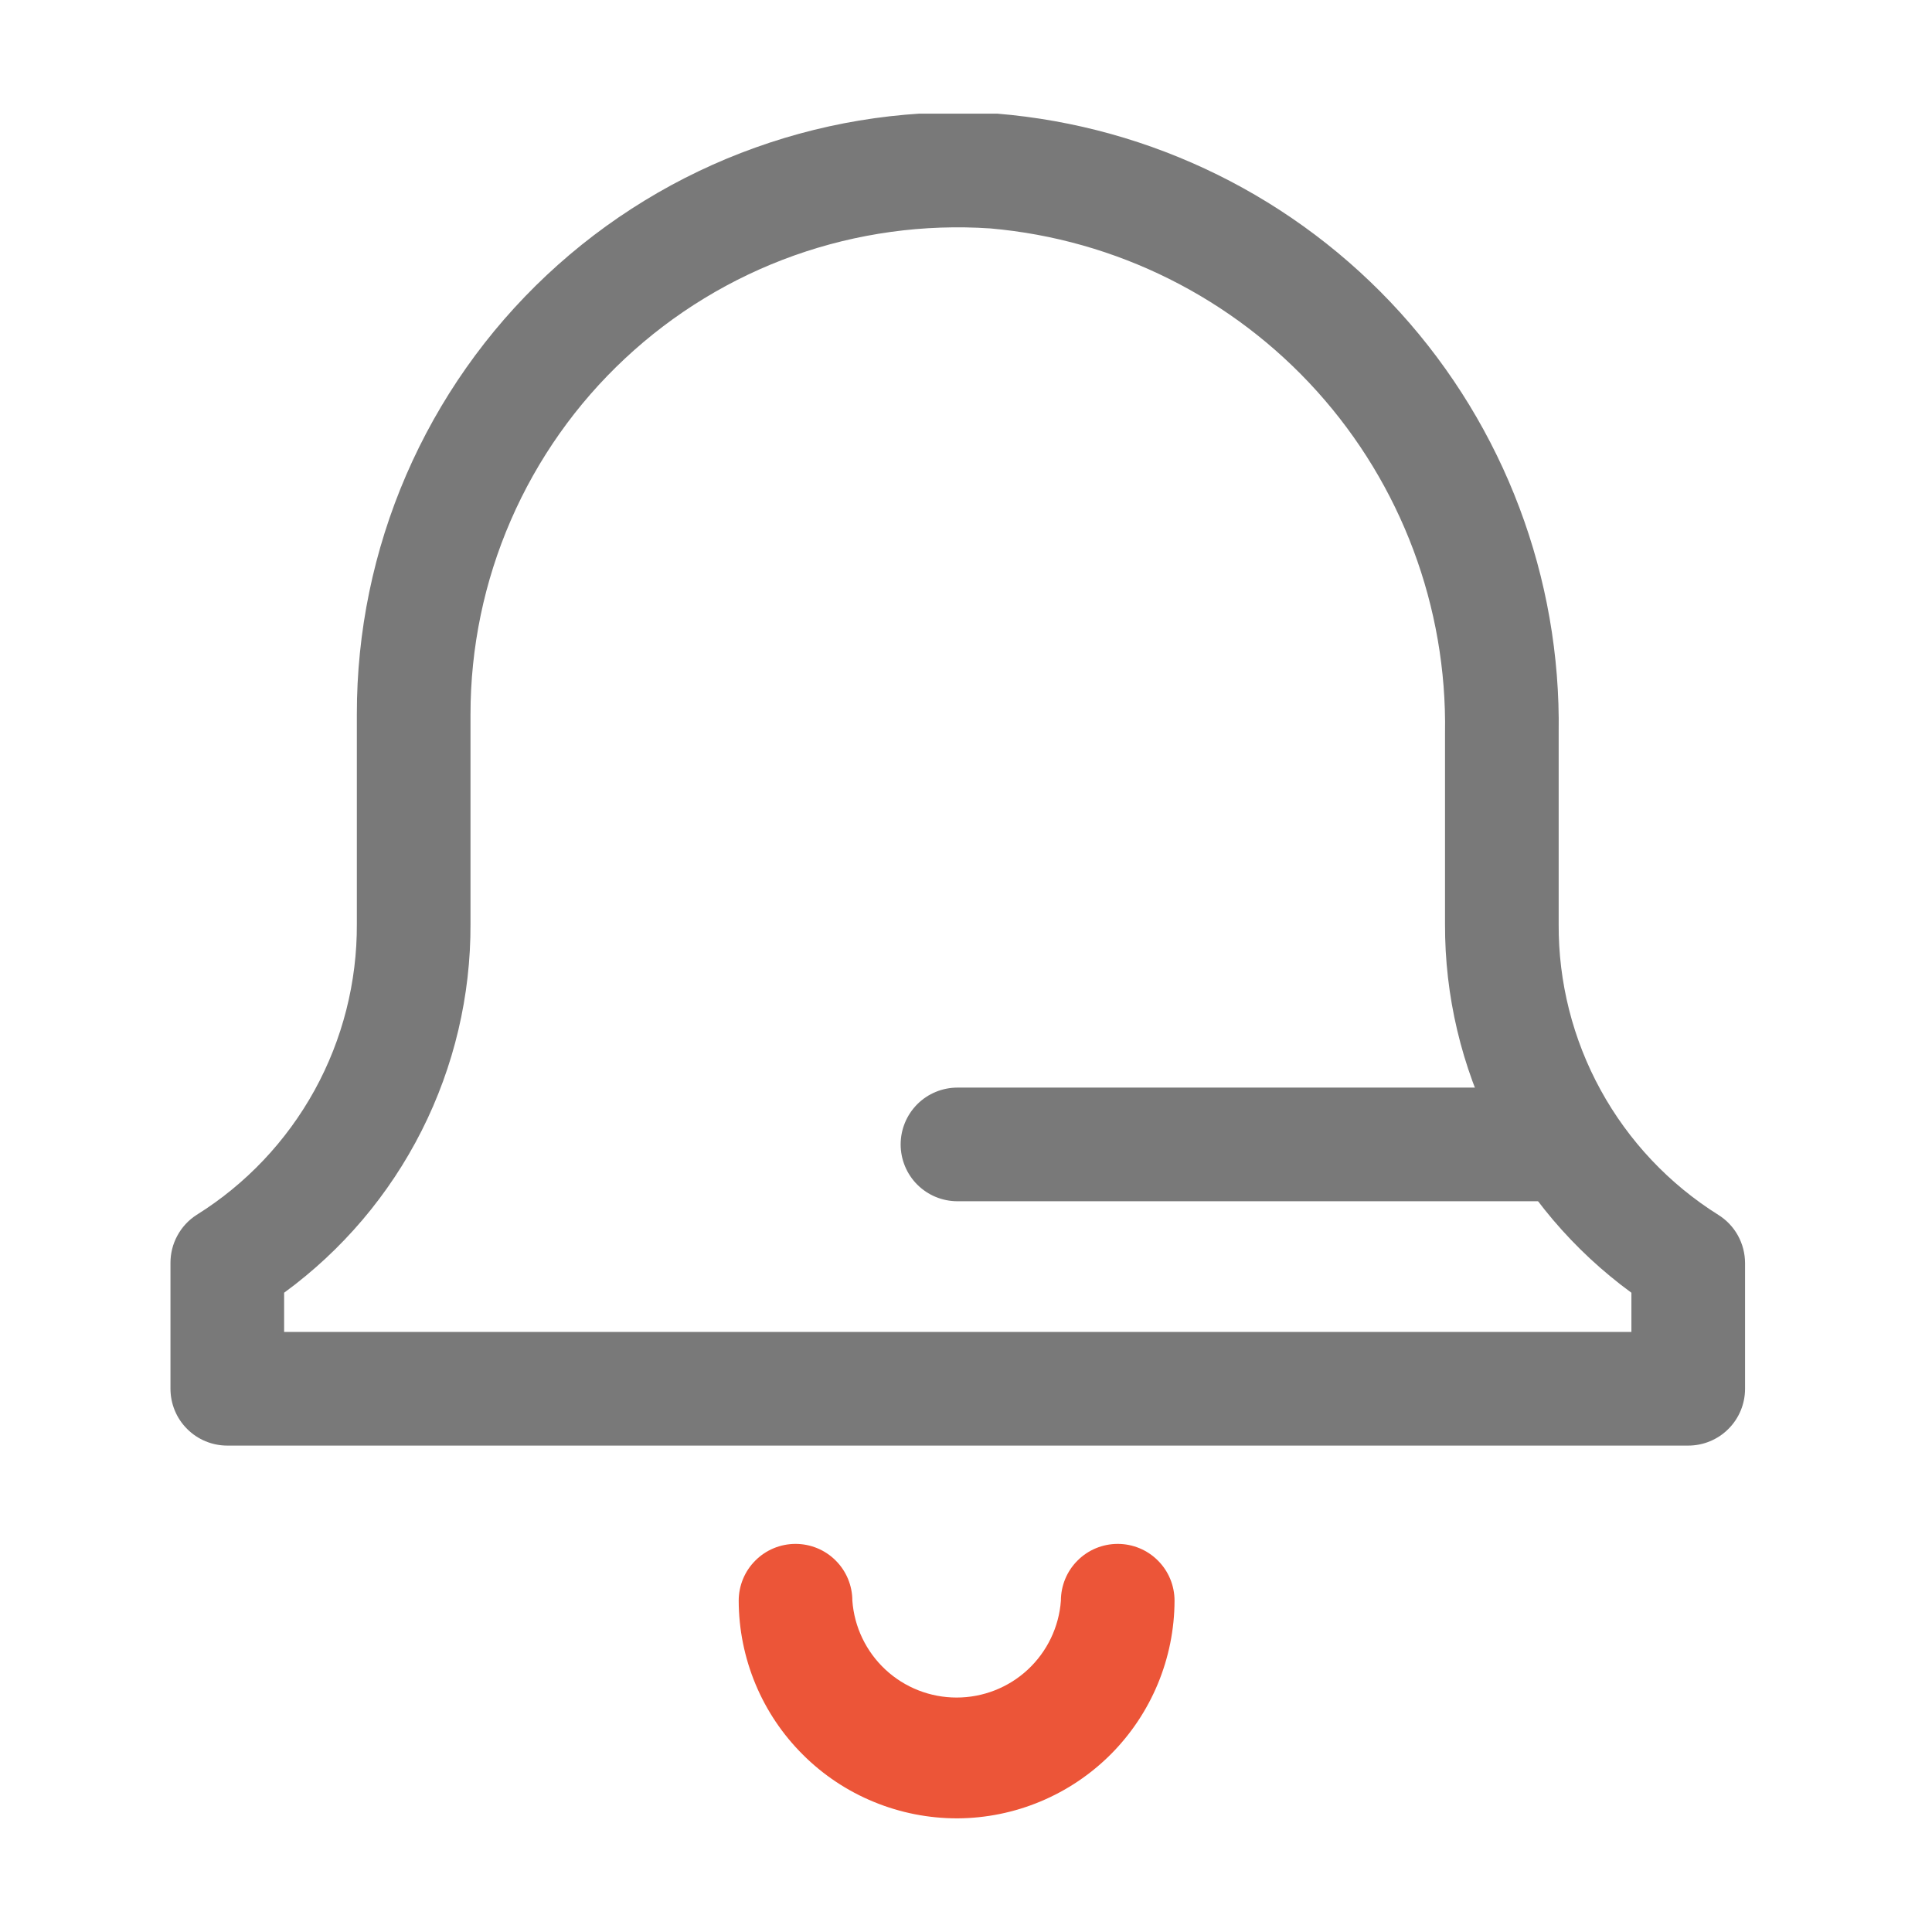 <svg width="34" height="34" viewBox="0 0 34 34" fill="none" xmlns="http://www.w3.org/2000/svg">
<g clip-path="url(#clip0_137_146)">
<path d="M16.85 32C16.346 32.001 15.846 31.903 15.38 31.711C14.913 31.52 14.489 31.238 14.132 30.882C13.774 30.527 13.49 30.104 13.296 29.639C13.102 29.173 13.001 28.674 13 28.17C13 27.905 13.105 27.65 13.293 27.463C13.48 27.275 13.735 27.17 14 27.17C14.265 27.17 14.52 27.275 14.707 27.463C14.895 27.65 15 27.905 15 28.17C15.034 28.633 15.242 29.066 15.583 29.383C15.923 29.699 16.37 29.874 16.835 29.874C17.299 29.874 17.747 29.699 18.087 29.383C18.428 29.066 18.636 28.633 18.67 28.17C18.67 27.905 18.775 27.65 18.963 27.463C19.15 27.275 19.405 27.17 19.67 27.17C19.935 27.17 20.19 27.275 20.377 27.463C20.565 27.65 20.67 27.905 20.67 28.17C20.667 29.183 20.264 30.154 19.549 30.872C18.833 31.589 17.863 31.995 16.85 32Z" fill="#EC5538"/>
<path d="M29.71 25.44H4C3.735 25.44 3.48 25.335 3.293 25.147C3.105 24.96 3 24.705 3 24.44V22.23C2.999 22.061 3.04 21.894 3.121 21.746C3.201 21.597 3.318 21.471 3.46 21.38C4.328 20.838 5.042 20.083 5.536 19.187C6.029 18.291 6.285 17.283 6.28 16.26V12.57C6.278 11.121 6.574 9.688 7.149 8.358C7.724 7.029 8.566 5.831 9.622 4.841C10.679 3.85 11.928 3.086 13.291 2.598C14.655 2.109 16.105 1.906 17.55 2C20.272 2.225 22.807 3.477 24.641 5.5C26.475 7.524 27.472 10.169 27.43 12.9V16.26C27.424 17.282 27.678 18.289 28.17 19.185C28.662 20.081 29.374 20.837 30.24 21.38C30.384 21.47 30.503 21.595 30.585 21.744C30.667 21.893 30.71 22.06 30.71 22.23V24.44C30.71 24.705 30.605 24.96 30.417 25.147C30.23 25.335 29.975 25.44 29.71 25.44ZM5 23.44H28.71V22.75C27.689 22.004 26.86 21.027 26.29 19.899C25.72 18.771 25.425 17.524 25.43 16.26V12.9C25.466 10.683 24.661 8.534 23.177 6.886C21.693 5.239 19.639 4.214 17.43 4.02C16.259 3.941 15.083 4.103 13.977 4.496C12.87 4.89 11.857 5.507 10.999 6.309C10.141 7.11 9.457 8.08 8.989 9.157C8.521 10.234 8.28 11.396 8.28 12.57V16.26C8.285 17.524 7.99 18.771 7.42 19.899C6.85 21.027 6.021 22.004 5 22.75V23.44Z" fill="#797979"/>
<path d="M27.52 21.14H16.85C16.584 21.14 16.33 21.035 16.142 20.847C15.955 20.66 15.85 20.405 15.85 20.14C15.85 19.875 15.955 19.621 16.142 19.433C16.33 19.245 16.584 19.14 16.85 19.14H27.52C27.785 19.14 28.039 19.245 28.227 19.433C28.414 19.621 28.52 19.875 28.52 20.14C28.52 20.405 28.414 20.66 28.227 20.847C28.039 21.035 27.785 21.14 27.52 21.14Z" fill="#797979"/>
</g>
<defs>
<clipPath id="clip0_137_146">
<rect width="27.71" height="30" fill="white" transform="translate(3 2)"/>
</clipPath>
</defs>
</svg>
